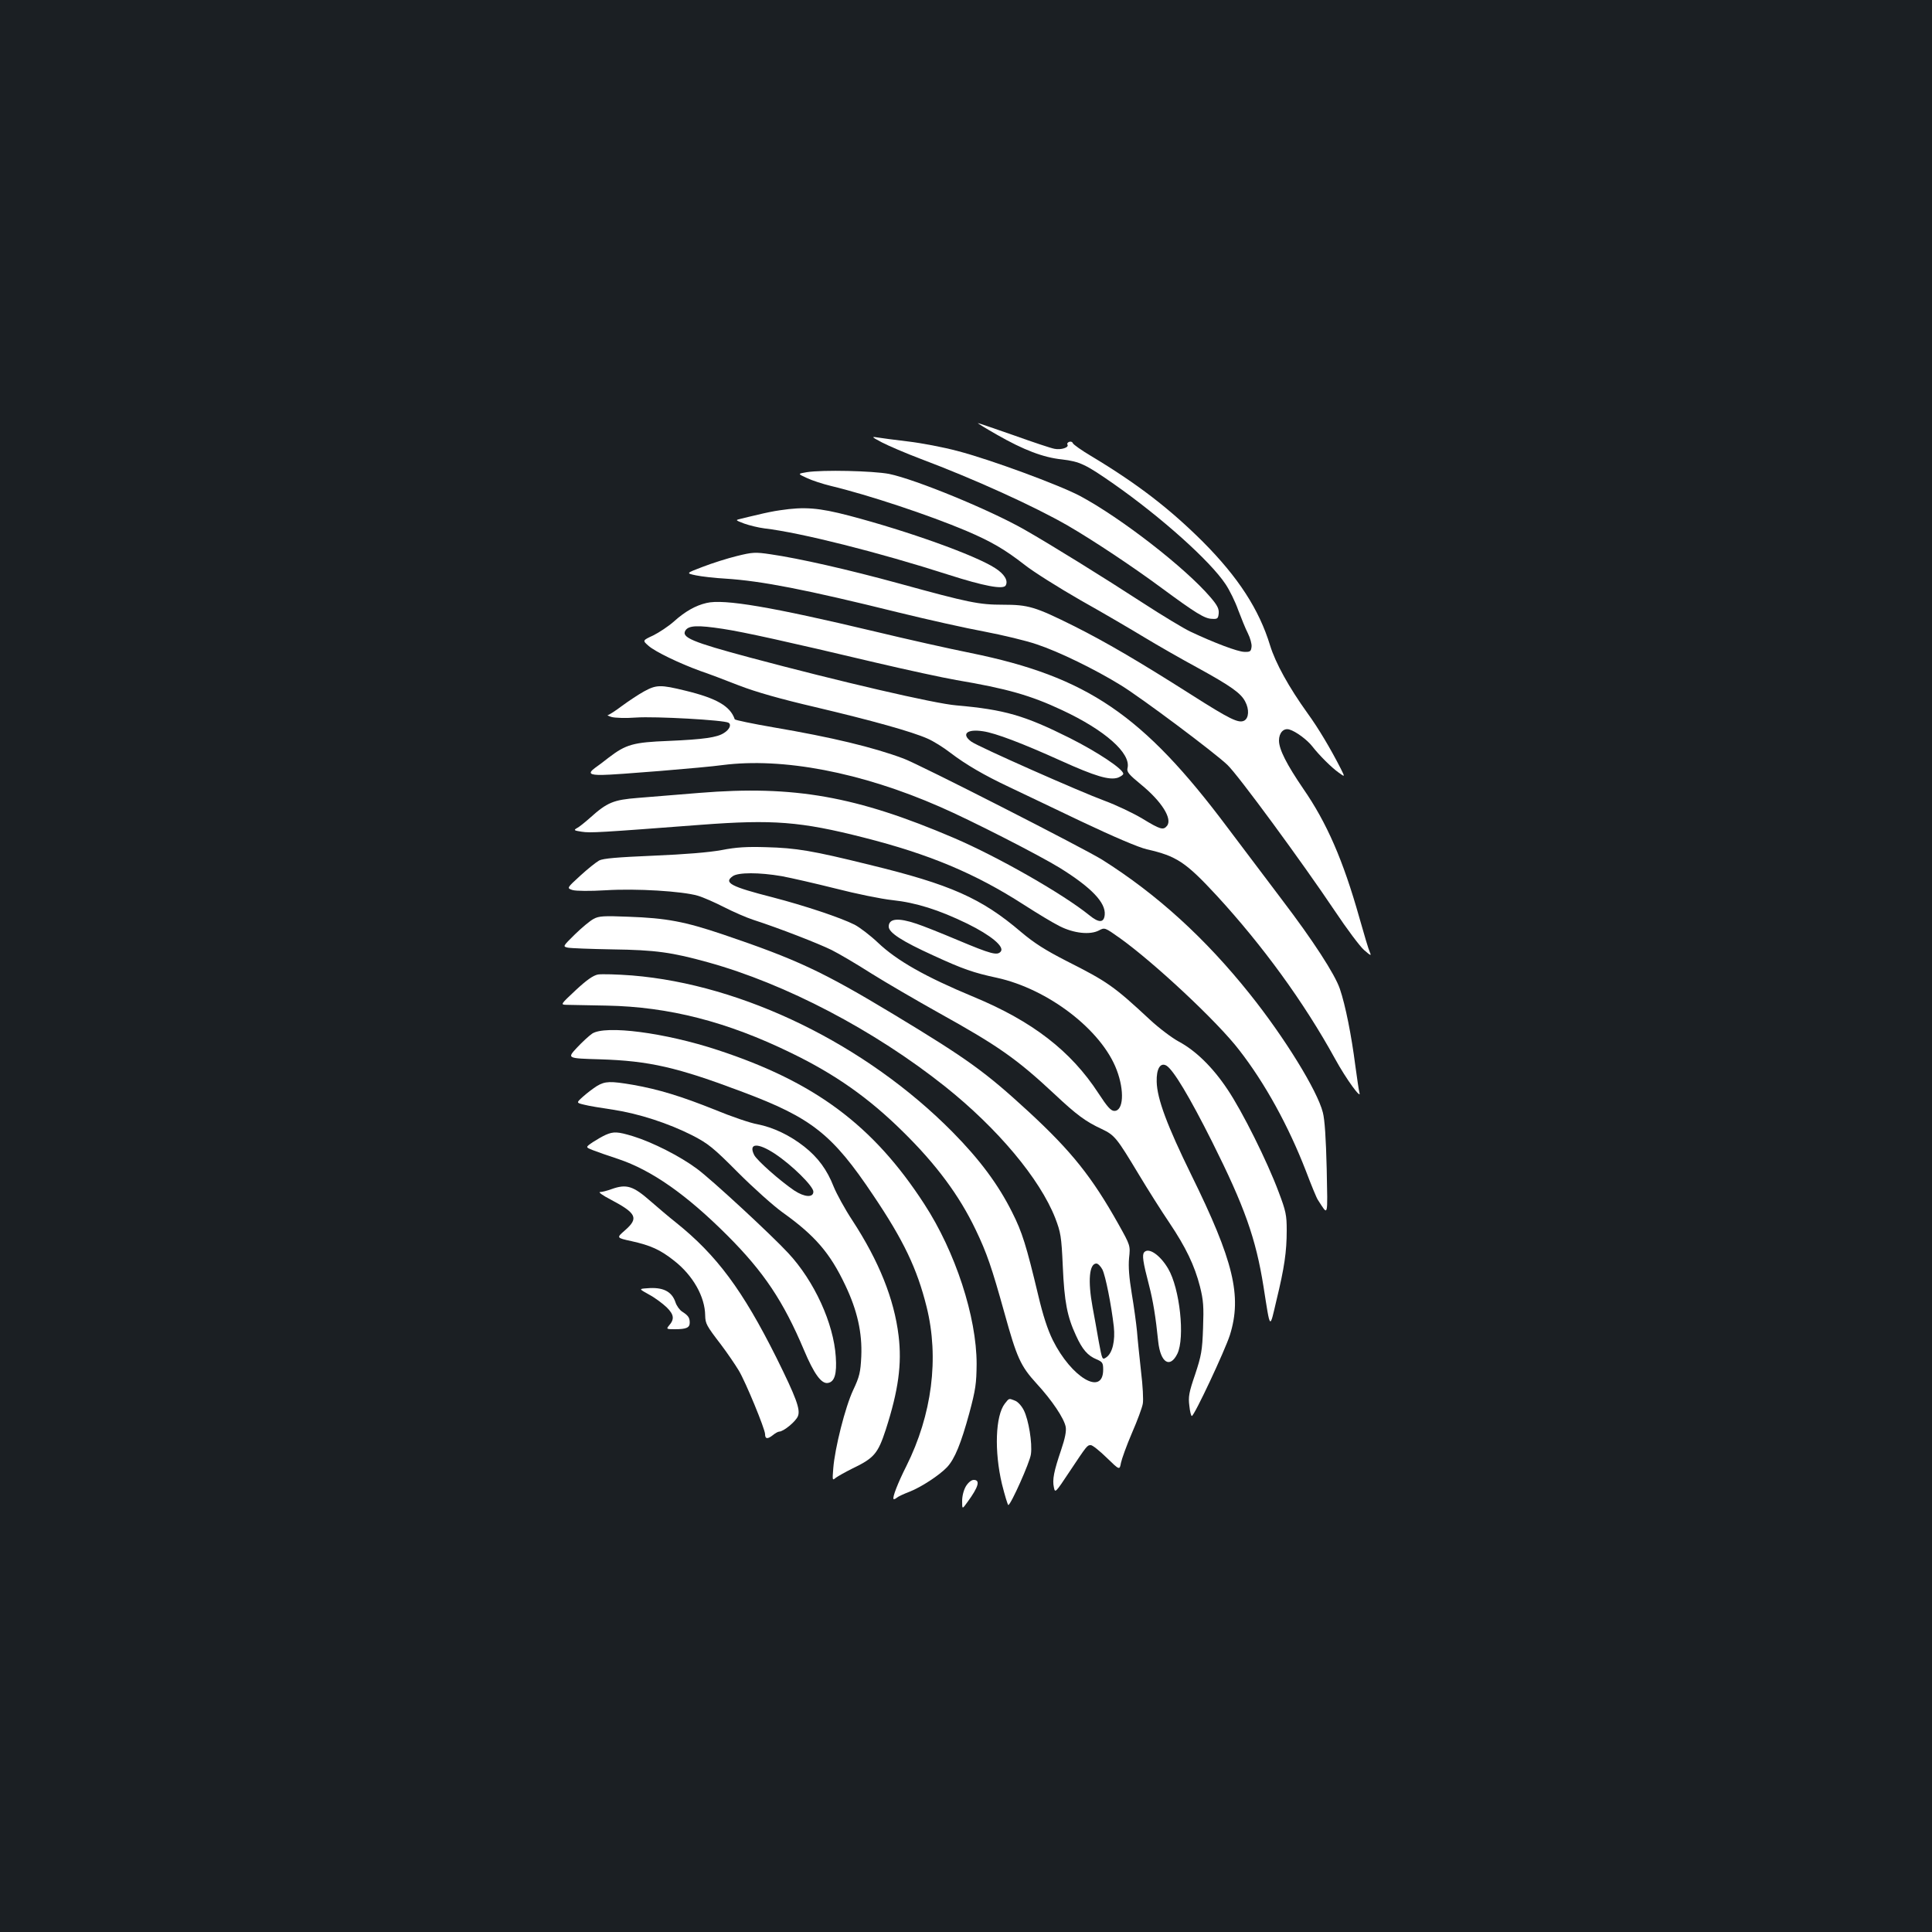 <?xml version="1.0" standalone="no"?>
<!DOCTYPE svg PUBLIC "-//W3C//DTD SVG 20010904//EN"
 "http://www.w3.org/TR/2001/REC-SVG-20010904/DTD/svg10.dtd">
<svg version="1.0" xmlns="http://www.w3.org/2000/svg"
 width="1000pt" height="1000pt" viewBox="0 0 1000 1000"
 preserveAspectRatio="xMidYMid meet">
<rect width="100%" height="100%" fill="#1b1f23"/>
<g transform="translate(0,1000) scale(0.1,-0.1)"
fill="#ffffff" stroke="none">
<path d="M5160 7750 c138 -79 240 -118 337 -128 92 -11 122 -25 268 -127 247
-173 499 -399 578 -518 21 -31 51 -92 66 -135 16 -42 38 -97 50 -120 12 -24
21 -56 19 -70 -3 -24 -7 -27 -38 -26 -34 1 -154 46 -279 105 -34 16 -145 83
-245 148 -206 134 -477 302 -614 380 -181 103 -564 260 -700 288 -84 16 -345
22 -426 9 -48 -8 -48 -8 0 -30 27 -13 83 -31 124 -41 196 -47 508 -151 700
-232 131 -56 200 -96 304 -177 44 -35 176 -118 291 -184 116 -65 264 -152 330
-192 66 -40 190 -111 275 -157 171 -94 223 -131 245 -174 22 -41 19 -86 -5
-99 -29 -15 -74 7 -275 135 -274 174 -440 271 -605 354 -203 101 -237 111
-369 111 -124 0 -177 11 -534 109 -270 74 -523 131 -668 152 -80 12 -94 11
-175 -9 -49 -12 -128 -37 -177 -56 -87 -33 -87 -33 -35 -44 29 -6 98 -14 153
-17 187 -12 414 -56 895 -175 151 -37 352 -82 445 -99 94 -18 216 -47 271 -66
115 -38 303 -130 436 -212 110 -68 484 -348 551 -412 56 -53 389 -507 556
-756 62 -93 131 -185 152 -203 35 -30 38 -31 29 -10 -6 12 -30 93 -54 178 -84
298 -169 492 -290 667 -86 126 -126 204 -126 250 0 40 24 66 54 57 34 -10 93
-54 119 -88 36 -46 98 -108 136 -135 33 -24 33 -24 11 20 -53 104 -116 210
-172 287 -97 135 -166 260 -194 351 -57 187 -165 353 -348 537 -173 172 -339
300 -579 444 -49 29 -91 59 -94 66 -2 7 -11 10 -19 7 -8 -3 -12 -9 -9 -14 10
-15 -33 -29 -67 -22 -18 3 -113 35 -211 70 -98 34 -181 63 -185 63 -4 0 40
-27 98 -60z"/>
<path d="M4565 7710 c33 -17 123 -56 200 -85 279 -105 587 -245 761 -345 131
-76 336 -212 490 -326 171 -126 219 -156 256 -157 30 -2 33 1 36 28 2 24 -7
42 -43 84 -130 152 -462 410 -675 524 -108 57 -465 189 -635 233 -71 19 -186
41 -255 49 -69 8 -141 18 -160 21 -31 5 -28 2 25 -26z"/>
<path d="M4038 7359 c-31 -4 -83 -15 -115 -23 -32 -7 -71 -17 -88 -21 -30 -7
-30 -7 17 -25 25 -9 73 -21 105 -25 188 -22 592 -124 953 -240 181 -58 281
-77 295 -56 15 25 -6 60 -55 91 -104 67 -451 191 -755 271 -157 41 -231 47
-357 28z"/>
<path d="M3657 6879 c-57 -13 -111 -44 -168 -95 -29 -26 -78 -58 -108 -73 -56
-26 -56 -26 -24 -54 34 -30 158 -90 268 -130 39 -13 129 -47 200 -75 88 -34
215 -70 395 -112 296 -70 500 -127 581 -163 30 -13 83 -46 119 -74 80 -61 175
-116 300 -175 52 -25 219 -104 371 -177 175 -83 302 -137 345 -147 154 -35
201 -66 362 -240 238 -259 451 -551 612 -844 58 -106 140 -218 126 -174 -3 11
-12 73 -21 139 -20 156 -51 312 -80 397 -26 76 -138 249 -301 463 -58 77 -184
244 -280 371 -438 585 -727 781 -1329 904 -110 22 -333 72 -495 111 -533 127
-783 170 -873 148z m85 -134 c106 -16 337 -67 788 -174 162 -38 351 -79 420
-91 261 -44 384 -79 546 -155 223 -104 359 -224 340 -301 -5 -19 7 -33 69 -84
108 -88 165 -179 135 -215 -19 -23 -34 -19 -129 39 -49 29 -136 70 -193 91
-128 47 -652 279 -690 306 -54 39 -24 67 60 54 64 -9 205 -63 402 -152 179
-81 253 -103 297 -88 14 6 27 14 27 20 0 24 -132 112 -277 185 -234 117 -337
147 -587 169 -112 9 -606 124 -1070 248 -298 80 -355 104 -332 140 17 26 63
28 194 8z"/>
<path d="M3333 6421 c-29 -16 -80 -50 -114 -75 -33 -25 -66 -46 -72 -47 -7 0
2 -5 18 -10 17 -5 74 -7 127 -3 98 7 458 -13 479 -27 16 -10 5 -35 -24 -53
-35 -23 -104 -33 -287 -41 -182 -7 -220 -18 -309 -86 -24 -19 -57 -44 -73 -55
-36 -27 -25 -36 40 -35 64 0 529 38 622 51 311 40 717 -37 1125 -216 159 -69
515 -251 622 -317 162 -101 237 -179 231 -242 -4 -42 -30 -43 -80 -2 -136 110
-472 302 -701 400 -505 216 -827 273 -1317 233 -113 -9 -256 -21 -319 -26
-126 -10 -158 -23 -247 -103 -27 -24 -58 -49 -69 -54 -17 -10 -13 -12 26 -18
46 -7 92 -4 619 36 370 28 514 17 840 -66 339 -86 576 -185 828 -347 70 -45
154 -96 187 -112 73 -37 157 -46 203 -22 30 16 30 16 109 -40 180 -129 507
-435 617 -579 134 -172 255 -393 345 -625 28 -74 56 -142 62 -150 55 -85 51
-98 46 160 -4 158 -10 254 -20 292 -28 112 -198 388 -378 613 -230 288 -480
516 -764 695 -91 57 -947 494 -1029 524 -155 58 -371 110 -671 161 -110 19
-201 38 -202 42 -23 68 -94 109 -255 148 -130 32 -151 31 -215 -4z"/>
<path d="M3735 5600 c-66 -12 -187 -22 -353 -29 -187 -8 -260 -14 -281 -25
-16 -9 -60 -44 -98 -79 -70 -64 -70 -64 -39 -74 18 -5 88 -6 171 -1 160 10
396 -5 476 -28 28 -8 89 -35 136 -59 47 -24 115 -54 152 -66 136 -44 338 -123
405 -156 38 -19 130 -73 205 -121 75 -47 233 -139 351 -205 308 -171 403 -238
598 -420 115 -108 161 -142 245 -181 67 -32 77 -45 192 -236 48 -80 119 -192
157 -248 86 -128 131 -222 159 -331 18 -72 20 -104 16 -215 -4 -117 -9 -143
-41 -240 -32 -93 -36 -116 -30 -162 3 -30 9 -54 13 -53 13 1 171 338 197 419
63 202 19 384 -200 829 -124 253 -177 393 -179 482 -2 67 19 102 51 83 36 -23
118 -159 236 -394 168 -336 226 -499 266 -750 36 -229 31 -223 67 -70 41 169
53 251 53 362 0 78 -4 99 -42 199 -59 158 -188 417 -265 531 -76 114 -164 200
-252 247 -35 19 -103 70 -150 114 -186 173 -219 196 -431 303 -111 57 -166 92
-235 150 -205 175 -365 246 -785 348 -295 73 -379 87 -535 91 -99 3 -154 0
-230 -15z m311 -135 c49 -9 175 -38 279 -64 105 -27 237 -54 294 -60 122 -13
240 -50 388 -122 122 -60 193 -119 173 -144 -18 -22 -49 -14 -225 60 -83 35
-178 73 -212 84 -95 32 -143 27 -143 -15 0 -31 67 -75 232 -150 152 -70 207
-89 328 -115 265 -58 542 -270 620 -477 41 -108 35 -212 -12 -212 -18 0 -36
20 -83 92 -142 218 -341 372 -645 498 -250 104 -397 187 -496 281 -39 37 -94
79 -121 93 -74 37 -257 98 -422 141 -219 56 -257 76 -208 110 28 20 137 20
253 0z"/>
<path d="M3073 5244 c-18 -9 -61 -45 -97 -80 -63 -62 -64 -63 -37 -69 14 -3
118 -7 231 -9 222 -3 308 -15 495 -67 401 -111 860 -351 1227 -643 272 -217
490 -477 570 -681 28 -74 32 -93 39 -250 8 -184 23 -260 68 -357 33 -73 61
-105 107 -124 30 -13 34 -18 34 -53 0 -139 -164 -42 -261 153 -27 55 -51 129
-75 231 -62 259 -83 327 -135 430 -72 144 -167 272 -309 416 -447 452 -1083
763 -1658 810 -78 6 -157 8 -177 5 -25 -5 -58 -28 -115 -81 -80 -75 -80 -75
-47 -76 17 0 111 -2 207 -4 322 -6 623 -83 955 -245 227 -110 401 -232 579
-408 171 -168 291 -329 376 -507 58 -121 83 -194 149 -431 64 -231 83 -274
166 -365 82 -89 142 -180 151 -224 4 -23 -3 -59 -24 -121 -37 -109 -46 -153
-37 -193 6 -30 8 -28 81 82 90 135 91 137 110 137 9 0 45 -29 82 -65 67 -65
67 -65 74 -27 4 20 29 90 57 155 28 64 53 132 56 151 4 19 0 94 -9 167 -8 74
-18 168 -21 209 -4 41 -16 129 -27 194 -14 85 -18 139 -14 184 7 65 7 65 -55
176 -137 244 -242 376 -465 582 -224 206 -315 272 -699 504 -368 222 -501 284
-885 414 -196 66 -290 84 -487 91 -126 5 -153 4 -180 -11z m2633 -1815 c16
-32 46 -182 59 -295 8 -74 -7 -137 -38 -159 -22 -15 -22 -15 -40 82 -9 54 -24
134 -32 178 -25 136 -17 225 20 225 8 0 22 -14 31 -31z"/>
<path d="M3065 4650 c-16 -11 -52 -44 -80 -74 -50 -54 -50 -54 120 -59 256 -8
400 -41 739 -169 357 -134 464 -218 676 -535 157 -233 227 -380 276 -577 66
-265 28 -559 -105 -825 -43 -85 -73 -162 -66 -170 3 -2 10 1 17 7 7 6 37 20
66 31 61 24 154 85 194 127 40 43 72 122 115 279 33 123 37 154 38 255 0 244
-110 581 -271 828 -264 407 -566 632 -1069 797 -273 90 -581 130 -650 85z"/>
<path d="M3090 4379 c-19 -12 -51 -36 -71 -54 -37 -33 -37 -33 5 -43 22 -6 90
-17 150 -26 132 -20 286 -70 410 -133 81 -42 107 -62 236 -192 80 -80 184
-173 230 -206 168 -120 246 -210 325 -377 63 -132 88 -247 83 -368 -4 -83 -9
-105 -42 -175 -41 -87 -95 -301 -103 -405 -5 -63 -5 -64 13 -49 11 8 48 29 84
47 115 55 134 78 175 203 65 202 84 339 66 486 -23 190 -102 386 -239 596 -39
59 -82 138 -97 175 -34 87 -81 151 -152 207 -75 59 -161 100 -243 116 -36 6
-135 40 -220 75 -174 70 -293 106 -424 129 -117 20 -144 19 -186 -6z m921
-351 c88 -58 199 -168 199 -196 0 -32 -46 -29 -99 6 -75 51 -191 154 -207 183
-32 63 18 66 107 7z"/>
<path d="M3135 4126 c-16 -7 -47 -25 -67 -38 -38 -26 -38 -26 0 -41 20 -8 80
-29 132 -46 173 -58 353 -184 565 -396 189 -189 290 -341 396 -592 52 -124 91
-178 125 -171 34 6 46 47 40 135 -11 173 -111 392 -246 537 -88 95 -396 380
-472 436 -87 65 -231 138 -332 169 -79 24 -100 25 -141 7z"/>
<path d="M3165 3845 c-22 -8 -49 -15 -59 -15 -11 0 14 -18 55 -39 134 -71 146
-96 74 -159 -45 -39 -45 -39 33 -56 99 -22 149 -44 222 -102 97 -76 159 -186
160 -283 1 -42 6 -52 82 -151 31 -41 72 -101 92 -134 35 -58 136 -303 136
-329 0 -25 12 -27 38 -7 13 11 29 20 35 20 22 0 86 52 97 80 14 34 -9 96 -111
302 -175 350 -309 531 -520 700 -37 29 -95 79 -131 110 -91 80 -125 91 -203
63z"/>
<path d="M5922 3518 c-11 -14 -7 -47 26 -173 20 -77 34 -162 47 -290 12 -109
61 -139 99 -62 40 83 13 338 -48 441 -42 71 -101 111 -124 84z"/>
<path d="M3350 3332 c-44 -3 -44 -3 10 -33 30 -16 70 -46 91 -66 38 -38 41
-61 11 -95 -14 -17 -12 -18 31 -18 60 0 77 8 77 34 0 26 -8 37 -39 57 -13 8
-29 30 -35 49 -19 56 -65 79 -146 72z"/>
<path d="M5201 2735 c-49 -63 -55 -247 -15 -416 15 -60 30 -109 33 -109 13 1
112 222 117 263 8 57 -12 179 -37 228 -11 22 -31 44 -45 49 -33 13 -30 14 -53
-15z"/>
<path d="M5000 2308 c-12 -20 -20 -51 -20 -77 0 -44 0 -44 28 -5 57 78 67 114
32 114 -12 0 -28 -13 -40 -32z"/>
</g>
</svg>
